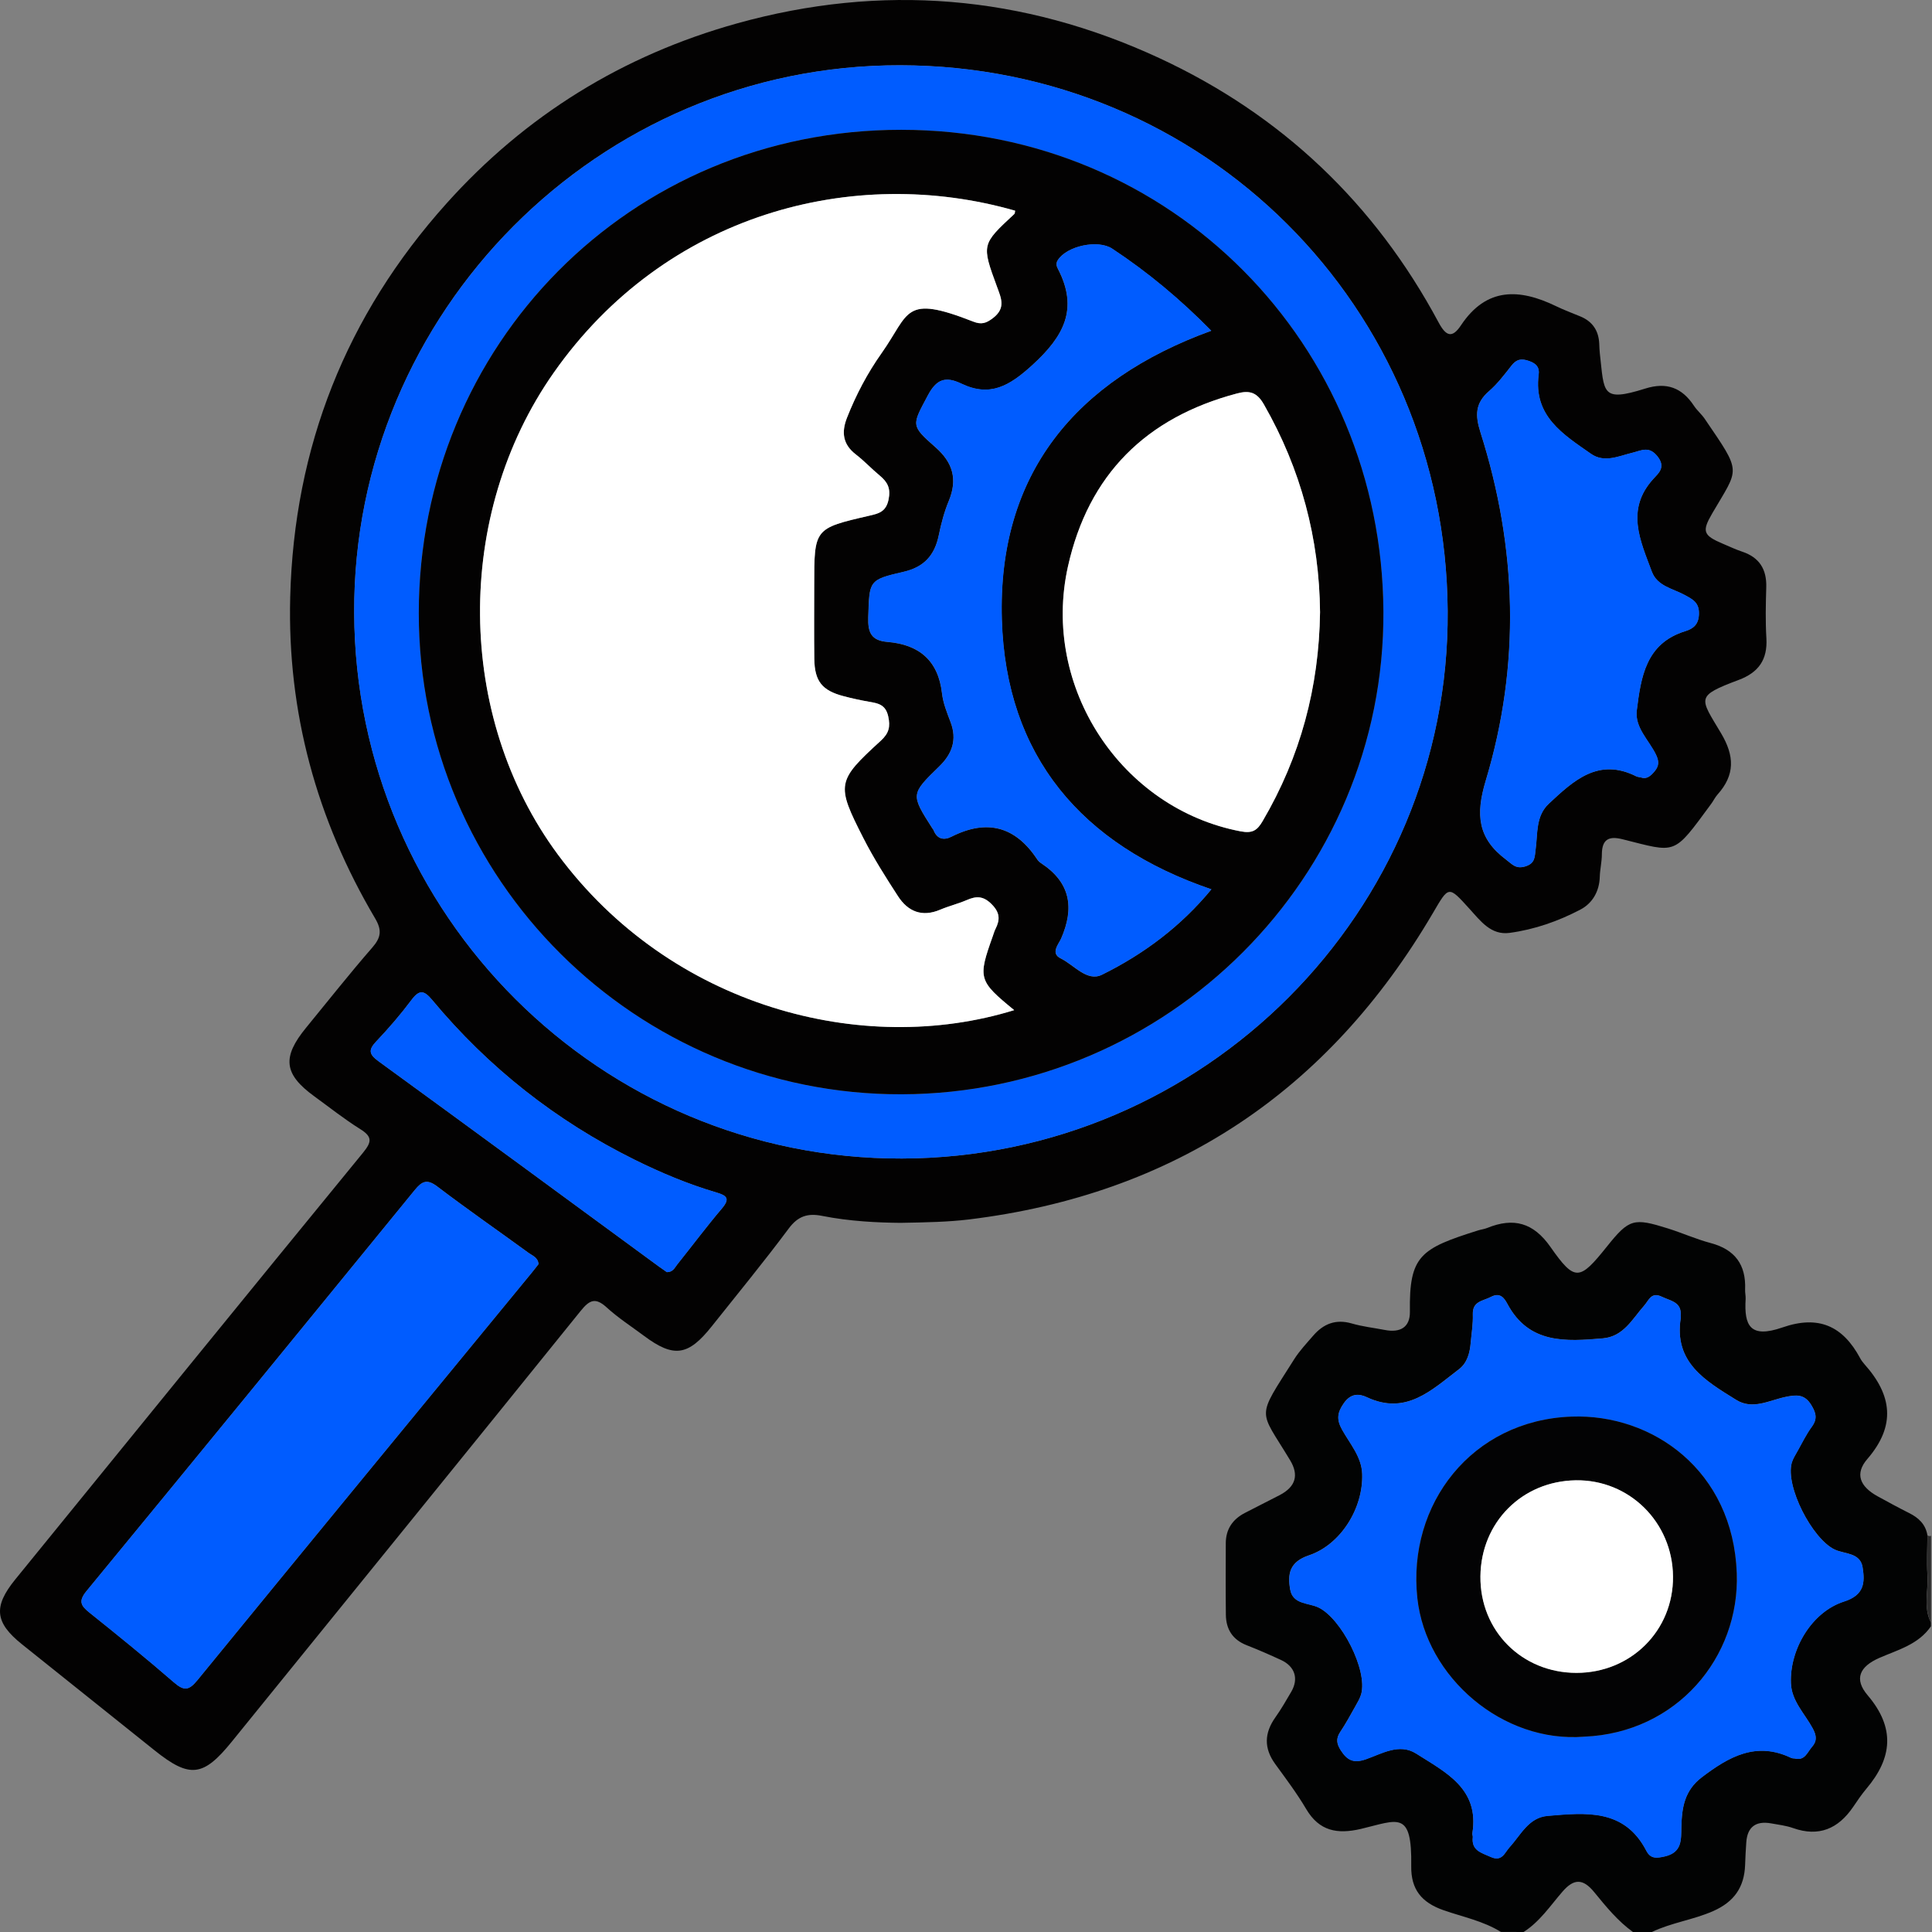 <svg width="71" height="71" viewBox="0 0 71 71" fill="none" xmlns="http://www.w3.org/2000/svg">
<rect x="0" y="0" width="71" height="71" fill="#808080" stroke="none"/>
<g id="Group">
<path id="Vector" d="M55.157 70.997C54.511 70.596 53.763 70.447 53.059 70.203C52.239 69.918 51.85 69.433 51.862 68.581C51.893 66.51 51.383 66.887 50.014 67.211C49.153 67.413 48.483 67.299 48.001 66.48C47.663 65.907 47.259 65.37 46.866 64.83C46.443 64.249 46.459 63.69 46.87 63.111C47.083 62.811 47.267 62.49 47.453 62.172C47.732 61.693 47.59 61.242 47.08 61.005C46.663 60.812 46.241 60.628 45.812 60.46C45.296 60.257 45.056 59.873 45.05 59.341C45.04 58.464 45.044 57.586 45.047 56.709C45.049 56.197 45.299 55.834 45.744 55.602C46.172 55.378 46.606 55.165 47.035 54.941C47.614 54.636 47.741 54.209 47.411 53.663C46.255 51.74 46.15 52.185 47.562 49.949C47.758 49.64 48.015 49.368 48.256 49.089C48.633 48.651 49.085 48.466 49.675 48.636C50.071 48.752 50.488 48.797 50.895 48.876C51.468 48.987 51.82 48.767 51.813 48.209C51.783 46.144 52.197 45.885 54.326 45.215C54.436 45.181 54.554 45.168 54.659 45.125C55.62 44.735 56.35 44.928 56.976 45.821C57.879 47.111 58.046 47.068 59.056 45.807C59.875 44.783 60.039 44.751 61.303 45.147C61.83 45.313 62.337 45.542 62.868 45.682C63.762 45.92 64.17 46.481 64.132 47.392C64.127 47.507 64.157 47.622 64.151 47.737C64.093 48.71 64.308 49.198 65.504 48.783C66.836 48.32 67.724 48.731 68.359 49.912C68.402 49.992 68.459 50.068 68.52 50.137C69.531 51.268 69.683 52.389 68.625 53.616C68.156 54.158 68.344 54.627 69.003 54.989C69.386 55.199 69.771 55.409 70.162 55.605C70.511 55.779 70.766 56.02 70.832 56.421C70.829 56.906 70.8 57.392 70.832 57.874C70.872 58.458 70.671 59.063 70.961 59.627C70.961 59.673 70.961 59.721 70.961 59.766C70.502 60.435 69.753 60.627 69.068 60.926C68.334 61.246 68.128 61.705 68.634 62.299C69.655 63.498 69.546 64.603 68.586 65.738C68.409 65.948 68.254 66.179 68.099 66.408C67.553 67.206 66.843 67.515 65.896 67.181C65.637 67.089 65.357 67.057 65.087 67.008C64.521 66.907 64.213 67.143 64.175 67.707C64.155 67.984 64.141 68.26 64.132 68.537C64.102 69.356 63.727 69.893 62.955 70.233C62.223 70.555 61.423 70.656 60.705 71C60.474 71 60.242 71 60.011 71C59.449 70.596 59.021 70.066 58.587 69.536C58.173 69.029 57.838 69.032 57.416 69.522C56.968 70.04 56.586 70.621 55.991 71C55.712 70.997 55.435 70.997 55.157 70.997ZM65.958 64.623C66.329 64.716 66.416 64.394 66.589 64.196C66.783 63.976 66.753 63.772 66.616 63.516C66.324 62.975 65.839 62.512 65.814 61.855C65.765 60.602 66.588 59.228 67.766 58.854C68.517 58.616 68.538 58.151 68.449 57.596C68.362 57.05 67.785 57.115 67.421 56.943C66.596 56.549 65.604 54.623 65.845 53.756C65.888 53.604 65.98 53.465 66.058 53.325C66.228 53.023 66.379 52.707 66.583 52.43C66.797 52.137 66.738 51.92 66.561 51.629C66.311 51.218 65.996 51.256 65.613 51.336C65.017 51.46 64.408 51.82 63.805 51.444C62.684 50.748 61.498 50.071 61.768 48.425C61.771 48.403 61.759 48.379 61.762 48.357C61.81 47.844 61.398 47.811 61.071 47.653C60.678 47.462 60.591 47.791 60.424 47.977C59.986 48.469 59.667 49.118 58.899 49.183C57.541 49.299 56.186 49.396 55.395 47.915C55.283 47.706 55.131 47.479 54.791 47.659C54.499 47.813 54.109 47.811 54.125 48.302C54.137 48.647 54.078 48.993 54.048 49.337C54.016 49.714 53.924 50.084 53.612 50.32C52.614 51.079 51.671 52.027 50.222 51.342C49.932 51.206 49.637 51.209 49.387 51.562C49.14 51.913 49.112 52.167 49.323 52.544C49.611 53.06 50.037 53.536 50.059 54.163C50.104 55.415 49.279 56.762 48.099 57.158C47.383 57.399 47.312 57.847 47.414 58.417C47.512 58.964 48.084 58.897 48.449 59.07C49.288 59.469 50.267 61.375 50.023 62.256C49.98 62.408 49.894 62.552 49.816 62.691C49.634 63.012 49.459 63.339 49.254 63.645C49.085 63.893 49.122 64.091 49.277 64.329C49.508 64.684 49.739 64.808 50.188 64.653C50.779 64.449 51.421 64.045 52.045 64.443C53.118 65.127 54.375 65.726 54.108 67.373C54.1 67.416 54.128 67.466 54.124 67.511C54.068 68.006 54.436 68.083 54.779 68.238C55.203 68.43 55.292 68.084 55.477 67.882C55.891 67.429 56.172 66.791 56.878 66.73C58.27 66.612 59.693 66.454 60.501 68.012C60.656 68.312 60.873 68.291 61.187 68.219C61.824 68.068 61.776 67.592 61.788 67.143C61.805 66.43 61.902 65.797 62.541 65.311C63.54 64.552 64.541 63.986 65.822 64.598C65.863 64.622 65.913 64.617 65.958 64.623Z" fill="#020303"/>
<path id="Vector_2" d="M70.964 59.627C70.674 59.061 70.877 58.458 70.835 57.874C70.801 57.392 70.832 56.906 70.835 56.421C70.875 56.452 70.918 56.458 70.964 56.44C70.964 57.501 70.964 58.564 70.964 59.627Z" fill="#2C2C2C"/>
<path id="Vector_3" d="M33.089 44.939C32.275 44.931 31.234 44.887 30.212 44.683C29.686 44.578 29.327 44.687 28.984 45.149C28.074 46.371 27.105 47.548 26.157 48.741C25.29 49.833 24.76 49.906 23.667 49.092C23.204 48.747 22.715 48.431 22.291 48.044C21.88 47.669 21.661 47.775 21.34 48.174C17.077 53.458 12.796 58.727 8.521 64.002C7.469 65.302 6.973 65.36 5.677 64.322C4.053 63.024 2.43 61.725 0.808 60.427C-0.188 59.63 -0.253 59.046 0.558 58.047C4.813 52.816 9.066 47.582 13.338 42.365C13.666 41.964 13.689 41.775 13.236 41.492C12.651 41.127 12.107 40.693 11.546 40.286C10.429 39.473 10.358 38.853 11.252 37.764C12.058 36.782 12.845 35.782 13.678 34.826C13.999 34.458 14.045 34.192 13.788 33.754C11.635 30.115 10.557 26.174 10.665 21.947C10.806 16.433 12.719 11.591 16.406 7.48C19.313 4.236 22.894 2.029 27.078 0.862C32.393 -0.621 37.594 -0.186 42.598 2.132C47.094 4.215 50.524 7.477 52.869 11.852C53.147 12.371 53.373 12.433 53.692 11.952C54.627 10.549 55.839 10.601 57.183 11.251C57.473 11.392 57.776 11.504 58.073 11.627C58.528 11.813 58.753 12.156 58.772 12.641C58.777 12.757 58.78 12.872 58.793 12.987C58.96 14.436 58.833 14.792 60.464 14.279C61.244 14.034 61.812 14.245 62.251 14.911C62.365 15.084 62.531 15.22 62.647 15.391C64.031 17.423 63.916 17.162 62.922 18.869C62.535 19.532 62.591 19.677 63.32 19.985C63.554 20.084 63.783 20.193 64.024 20.273C64.66 20.486 64.93 20.925 64.909 21.587C64.89 22.211 64.877 22.837 64.914 23.458C64.96 24.24 64.627 24.712 63.901 24.985C62.292 25.59 62.467 25.633 63.246 26.943C63.746 27.782 63.765 28.479 63.117 29.2C63.026 29.302 62.967 29.432 62.884 29.543C61.472 31.461 61.636 31.344 59.619 30.84C59.111 30.713 58.871 30.856 58.868 31.394C58.867 31.671 58.799 31.946 58.791 32.222C58.777 32.759 58.518 33.195 58.086 33.423C57.272 33.852 56.392 34.16 55.477 34.283C54.792 34.376 54.408 33.844 54.003 33.399C53.221 32.536 53.246 32.553 52.654 33.562C48.815 40.101 43.156 43.892 35.603 44.815C34.836 44.906 34.076 44.922 33.089 44.939ZM33.147 42.575C44.239 42.544 53.278 33.504 53.201 22.451C53.124 11.26 44.256 2.414 33.079 2.398C21.977 2.383 12.972 11.476 13.016 22.519C13.059 33.618 22.081 42.606 33.147 42.575ZM19.79 46.456C19.77 46.209 19.569 46.148 19.43 46.046C18.311 45.231 17.172 44.442 16.071 43.604C15.688 43.312 15.501 43.416 15.24 43.737C11.229 48.654 7.211 53.57 3.18 58.47C2.868 58.85 2.977 59.014 3.295 59.268C4.34 60.105 5.38 60.948 6.391 61.825C6.752 62.138 6.934 62.138 7.248 61.754C11.336 56.749 15.444 51.759 19.545 46.766C19.632 46.661 19.715 46.553 19.79 46.456ZM60.308 28.572C60.514 28.644 60.66 28.519 60.804 28.346C60.974 28.143 60.969 27.967 60.851 27.725C60.592 27.194 60.07 26.736 60.15 26.104C60.304 24.886 60.48 23.643 61.93 23.196C62.23 23.104 62.424 22.949 62.434 22.562C62.445 22.14 62.201 22.025 61.908 21.865C61.473 21.627 60.901 21.543 60.702 21.006C60.279 19.869 59.727 18.727 60.761 17.596C60.94 17.4 61.231 17.176 60.91 16.772C60.598 16.379 60.32 16.558 59.998 16.636C59.489 16.759 58.962 17.025 58.465 16.677C57.447 15.966 56.343 15.292 56.544 13.766C56.578 13.503 56.463 13.364 56.194 13.268C55.904 13.165 55.728 13.201 55.542 13.441C55.286 13.768 55.03 14.106 54.72 14.375C54.208 14.818 54.207 15.264 54.406 15.892C55.755 20.133 55.883 24.429 54.599 28.69C54.22 29.945 54.309 30.812 55.345 31.59C55.568 31.756 55.701 31.947 56.05 31.841C56.423 31.728 56.395 31.487 56.432 31.215C56.512 30.631 56.429 29.99 56.92 29.533C57.828 28.686 58.741 27.828 60.137 28.533C60.18 28.551 60.228 28.554 60.308 28.572ZM24.508 46.751C24.735 46.751 24.798 46.581 24.893 46.463C25.44 45.779 25.965 45.075 26.532 44.408C26.84 44.046 26.704 43.933 26.331 43.824C25.29 43.519 24.292 43.099 23.321 42.619C20.428 41.186 17.947 39.229 15.883 36.749C15.587 36.395 15.417 36.356 15.124 36.745C14.724 37.279 14.285 37.789 13.825 38.274C13.519 38.596 13.572 38.754 13.919 39.007C17.351 41.503 20.768 44.018 24.19 46.527C24.301 46.606 24.415 46.685 24.508 46.751Z" fill="#030202"/>
<path id="Vector_4" d="M65.959 64.623C65.913 64.617 65.863 64.62 65.823 64.603C64.543 63.989 63.54 64.555 62.542 65.315C61.902 65.802 61.806 66.434 61.79 67.147C61.779 67.597 61.827 68.073 61.188 68.223C60.875 68.297 60.657 68.318 60.502 68.016C59.695 66.46 58.271 66.618 56.88 66.735C56.173 66.794 55.892 67.434 55.478 67.886C55.293 68.087 55.205 68.433 54.78 68.243C54.437 68.087 54.069 68.01 54.125 67.515C54.13 67.471 54.103 67.422 54.109 67.378C54.377 65.731 53.121 65.132 52.047 64.447C51.423 64.05 50.781 64.453 50.19 64.657C49.739 64.812 49.508 64.688 49.279 64.334C49.124 64.094 49.088 63.897 49.255 63.649C49.461 63.344 49.635 63.018 49.817 62.695C49.895 62.555 49.981 62.413 50.024 62.261C50.269 61.38 49.291 59.474 48.451 59.075C48.086 58.901 47.514 58.968 47.416 58.421C47.315 57.852 47.385 57.404 48.1 57.163C49.279 56.767 50.104 55.42 50.061 54.167C50.039 53.539 49.613 53.065 49.325 52.548C49.113 52.172 49.141 51.917 49.388 51.567C49.638 51.212 49.935 51.209 50.224 51.346C51.672 52.031 52.614 51.082 53.614 50.325C53.924 50.088 54.016 49.719 54.05 49.342C54.08 48.997 54.139 48.65 54.127 48.307C54.111 47.816 54.499 47.817 54.792 47.664C55.132 47.485 55.285 47.711 55.397 47.919C56.188 49.399 57.542 49.302 58.901 49.188C59.668 49.123 59.987 48.475 60.425 47.981C60.591 47.795 60.679 47.467 61.073 47.658C61.4 47.816 61.812 47.848 61.763 48.361C61.762 48.384 61.773 48.409 61.769 48.429C61.5 50.075 62.686 50.751 63.806 51.449C64.41 51.824 65.019 51.465 65.615 51.341C65.999 51.261 66.312 51.222 66.562 51.633C66.74 51.925 66.799 52.142 66.585 52.435C66.38 52.713 66.23 53.028 66.06 53.329C65.981 53.47 65.89 53.609 65.847 53.761C65.604 54.626 66.596 56.552 67.423 56.947C67.787 57.12 68.363 57.055 68.45 57.6C68.539 58.155 68.518 58.621 67.767 58.859C66.589 59.233 65.767 60.606 65.816 61.86C65.841 62.516 66.326 62.979 66.617 63.52C66.756 63.778 66.786 63.98 66.59 64.2C66.416 64.393 66.329 64.716 65.959 64.623ZM58.221 63.822C61.626 63.68 63.935 60.901 63.826 57.821C63.691 54.036 60.725 51.956 57.757 52.061C54.085 52.189 51.712 55.285 52.087 58.734C52.403 61.647 55.23 64.063 58.221 63.822Z" fill="#005CFF"/>
<path id="Vector_5" d="M33.147 42.575C22.081 42.606 13.059 33.618 13.016 22.52C12.973 11.478 21.977 2.385 33.079 2.4C44.258 2.416 53.124 11.26 53.201 22.452C53.278 33.503 44.239 42.542 33.147 42.575ZM33.14 40.215C42.921 40.185 50.89 32.236 50.84 22.476C50.788 12.663 43.068 4.776 33.122 4.77C23.138 4.765 15.396 12.697 15.39 22.528C15.386 32.321 23.389 40.245 33.14 40.215Z" fill="#005CFF"/>
<path id="Vector_6" d="M19.791 46.456C19.715 46.552 19.631 46.661 19.544 46.768C15.442 51.762 11.335 56.75 7.247 61.755C6.932 62.139 6.752 62.139 6.389 61.826C5.378 60.949 4.339 60.105 3.294 59.27C2.977 59.015 2.866 58.851 3.178 58.471C7.212 53.57 11.227 48.656 15.238 43.738C15.5 43.417 15.688 43.314 16.069 43.605C17.171 44.443 18.309 45.231 19.428 46.048C19.57 46.148 19.77 46.209 19.791 46.456Z" fill="#005CFF"/>
<path id="Vector_7" d="M60.308 28.572C60.228 28.553 60.18 28.551 60.14 28.532C58.746 27.827 57.83 28.684 56.923 29.531C56.433 29.988 56.516 30.631 56.435 31.214C56.398 31.487 56.424 31.727 56.053 31.839C55.703 31.946 55.571 31.755 55.348 31.588C54.312 30.812 54.223 29.944 54.601 28.689C55.885 24.428 55.758 20.131 54.409 15.891C54.21 15.262 54.211 14.818 54.723 14.374C55.033 14.105 55.29 13.766 55.545 13.44C55.731 13.201 55.907 13.165 56.197 13.267C56.466 13.363 56.583 13.502 56.547 13.765C56.346 15.291 57.45 15.965 58.468 16.676C58.964 17.023 59.492 16.756 60.001 16.635C60.323 16.558 60.6 16.377 60.913 16.771C61.232 17.174 60.941 17.398 60.764 17.594C59.732 18.725 60.283 19.868 60.705 21.005C60.904 21.542 61.476 21.627 61.911 21.864C62.204 22.024 62.448 22.139 62.437 22.56C62.427 22.946 62.233 23.102 61.933 23.195C60.483 23.64 60.305 24.884 60.153 26.103C60.073 26.734 60.594 27.192 60.854 27.723C60.972 27.966 60.977 28.142 60.807 28.344C60.66 28.519 60.514 28.644 60.308 28.572Z" fill="#005CFF"/>
<path id="Vector_8" d="M24.508 46.751C24.415 46.685 24.301 46.608 24.19 46.527C20.769 44.018 17.351 41.503 13.919 39.007C13.572 38.754 13.519 38.596 13.825 38.274C14.285 37.789 14.724 37.28 15.124 36.745C15.416 36.355 15.587 36.395 15.883 36.749C17.947 39.229 20.429 41.186 23.321 42.619C24.293 43.099 25.29 43.519 26.331 43.824C26.704 43.933 26.838 44.046 26.532 44.408C25.966 45.076 25.441 45.779 24.893 46.463C24.798 46.581 24.735 46.751 24.508 46.751Z" fill="#005CFF"/>
<path id="Vector_9" d="M58.221 63.822C55.228 64.063 52.403 61.647 52.087 58.733C51.712 55.284 54.085 52.189 57.757 52.059C60.725 51.954 63.691 54.034 63.826 57.819C63.937 60.9 61.626 63.68 58.221 63.822ZM57.934 61.477C59.937 61.478 61.5 59.919 61.482 57.936C61.465 55.942 59.875 54.37 57.907 54.401C55.931 54.431 54.425 55.947 54.405 57.929C54.384 59.928 55.923 61.476 57.934 61.477Z" fill="#030304"/>
<path id="Vector_10" d="M33.14 40.215C23.389 40.245 15.384 32.323 15.39 22.528C15.396 12.697 23.138 4.765 33.122 4.77C43.068 4.774 50.79 12.662 50.84 22.476C50.89 32.234 42.921 40.184 33.14 40.215ZM37.271 37.122C35.955 36.046 35.931 35.955 36.486 34.399C36.517 34.311 36.542 34.223 36.583 34.14C36.755 33.798 36.752 33.537 36.438 33.225C36.128 32.916 35.873 32.929 35.527 33.077C35.211 33.213 34.871 33.294 34.553 33.43C33.886 33.714 33.367 33.503 33.001 32.935C32.55 32.24 32.103 31.535 31.728 30.799C30.722 28.826 30.749 28.703 32.371 27.219C32.669 26.945 32.727 26.706 32.64 26.319C32.545 25.899 32.278 25.847 31.951 25.791C31.633 25.736 31.317 25.667 31.005 25.585C30.209 25.377 29.936 25.035 29.925 24.21C29.914 23.31 29.922 22.408 29.922 21.508C29.922 19.42 29.922 19.419 31.941 18.953C32.279 18.875 32.557 18.817 32.653 18.364C32.74 17.948 32.619 17.718 32.332 17.48C32.031 17.23 31.762 16.938 31.451 16.7C30.968 16.327 30.919 15.879 31.128 15.348C31.459 14.508 31.877 13.715 32.398 12.978C33.447 11.495 33.191 10.808 35.764 11.818C36.064 11.936 36.236 11.884 36.493 11.688C36.969 11.321 36.794 10.96 36.639 10.537C36.067 8.983 36.075 8.98 37.273 7.866C37.3 7.842 37.296 7.784 37.306 7.743C31.354 6.037 24.449 7.852 20.348 13.698C16.683 18.922 16.743 26.329 20.505 31.409C24.641 36.993 31.686 38.849 37.271 37.122ZM48.511 22.498C48.486 19.796 47.811 17.245 46.45 14.868C46.186 14.405 45.909 14.341 45.457 14.461C42.12 15.345 40.001 17.436 39.247 20.817C38.257 25.254 41.206 29.719 45.597 30.553C46.039 30.637 46.206 30.507 46.403 30.173C47.788 27.809 48.473 25.259 48.511 22.498ZM44.518 32.682C39.738 31.056 36.966 27.773 36.815 22.773C36.654 17.428 39.519 13.97 44.511 12.156C43.384 11.01 42.185 10.007 40.871 9.14C40.346 8.793 39.2 9.04 38.87 9.564C38.795 9.684 38.827 9.785 38.879 9.885C39.642 11.355 39.092 12.365 37.937 13.417C37.095 14.186 36.382 14.605 35.326 14.099C34.741 13.818 34.411 13.935 34.095 14.535C33.515 15.631 33.455 15.628 34.379 16.439C35.02 17.003 35.195 17.619 34.865 18.413C34.698 18.814 34.586 19.244 34.498 19.671C34.348 20.403 33.96 20.842 33.205 21.015C31.913 21.312 31.95 21.341 31.907 22.689C31.889 23.251 32.022 23.542 32.613 23.591C33.771 23.687 34.479 24.271 34.617 25.48C34.658 25.84 34.801 26.193 34.932 26.538C35.177 27.185 34.991 27.703 34.516 28.165C33.464 29.19 33.466 29.193 34.263 30.444C34.275 30.463 34.296 30.479 34.303 30.5C34.43 30.835 34.679 30.895 34.967 30.748C36.273 30.089 37.318 30.37 38.119 31.588C38.156 31.644 38.214 31.693 38.27 31.73C39.34 32.437 39.488 33.367 38.992 34.498C38.906 34.691 38.595 35.033 38.975 35.219C39.471 35.462 39.947 36.094 40.497 35.821C42.036 35.061 43.399 34.041 44.518 32.682Z" fill="#030202"/>
<path id="Vector_11" d="M57.934 61.477C55.925 61.476 54.384 59.928 54.405 57.927C54.425 55.947 55.931 54.431 57.907 54.4C59.875 54.37 61.465 55.942 61.482 57.935C61.5 59.919 59.937 61.477 57.934 61.477Z" fill="white"/>
<path id="Vector_12" d="M37.271 37.122C31.686 38.849 24.641 36.993 20.505 31.409C16.743 26.329 16.683 18.92 20.348 13.698C24.451 7.852 31.355 6.037 37.306 7.743C37.296 7.784 37.3 7.842 37.274 7.866C36.075 8.98 36.067 8.983 36.639 10.537C36.794 10.96 36.969 11.321 36.493 11.688C36.237 11.884 36.066 11.936 35.764 11.818C33.19 10.808 33.446 11.495 32.398 12.978C31.876 13.716 31.459 14.508 31.128 15.348C30.918 15.88 30.968 16.328 31.451 16.7C31.762 16.939 32.029 17.23 32.333 17.48C32.619 17.718 32.74 17.948 32.653 18.364C32.559 18.817 32.279 18.875 31.941 18.953C29.922 19.419 29.922 19.42 29.922 21.508C29.922 22.408 29.914 23.31 29.925 24.21C29.936 25.035 30.209 25.377 31.005 25.585C31.317 25.667 31.633 25.736 31.951 25.791C32.278 25.847 32.545 25.899 32.64 26.319C32.727 26.707 32.669 26.945 32.371 27.219C30.747 28.703 30.721 28.826 31.728 30.799C32.103 31.536 32.55 32.24 33.001 32.935C33.369 33.501 33.886 33.714 34.553 33.43C34.871 33.296 35.211 33.214 35.528 33.077C35.873 32.928 36.128 32.916 36.438 33.225C36.752 33.537 36.755 33.798 36.583 34.14C36.542 34.221 36.517 34.311 36.486 34.399C35.931 35.955 35.955 36.044 37.271 37.122Z" fill="white"/>
<path id="Vector_13" d="M48.511 22.498C48.473 25.259 47.79 27.809 46.403 30.172C46.208 30.506 46.039 30.636 45.597 30.552C41.206 29.718 38.257 25.253 39.247 20.816C40.003 17.434 42.12 15.344 45.457 14.46C45.909 14.34 46.186 14.403 46.45 14.866C47.811 17.245 48.486 19.796 48.511 22.498Z" fill="white"/>
<path id="Vector_14" d="M44.518 32.682C43.399 34.041 42.036 35.059 40.501 35.818C39.95 36.09 39.474 35.457 38.98 35.216C38.6 35.03 38.91 34.69 38.996 34.495C39.493 33.364 39.343 32.435 38.275 31.727C38.217 31.69 38.161 31.641 38.124 31.585C37.322 30.367 36.277 30.086 34.971 30.745C34.682 30.892 34.435 30.832 34.308 30.497C34.3 30.476 34.28 30.46 34.268 30.441C33.469 29.19 33.466 29.187 34.521 28.162C34.995 27.701 35.181 27.182 34.936 26.535C34.806 26.192 34.661 25.838 34.621 25.477C34.484 24.268 33.775 23.684 32.618 23.588C32.025 23.539 31.892 23.249 31.911 22.686C31.954 21.336 31.917 21.309 33.209 21.012C33.965 20.838 34.353 20.4 34.503 19.668C34.59 19.241 34.702 18.812 34.87 18.41C35.199 17.616 35.023 17 34.383 16.436C33.459 15.625 33.518 15.628 34.099 14.532C34.417 13.933 34.745 13.817 35.331 14.096C36.386 14.602 37.099 14.182 37.942 13.414C39.096 12.36 39.645 11.352 38.884 9.882C38.83 9.78 38.799 9.68 38.875 9.561C39.203 9.038 40.349 8.791 40.875 9.137C42.19 10.004 43.389 11.007 44.515 12.153C39.524 13.967 36.658 17.426 36.82 22.77C36.966 27.773 39.738 31.056 44.518 32.682Z" fill="#005CFF"/>
</g>
</svg>
